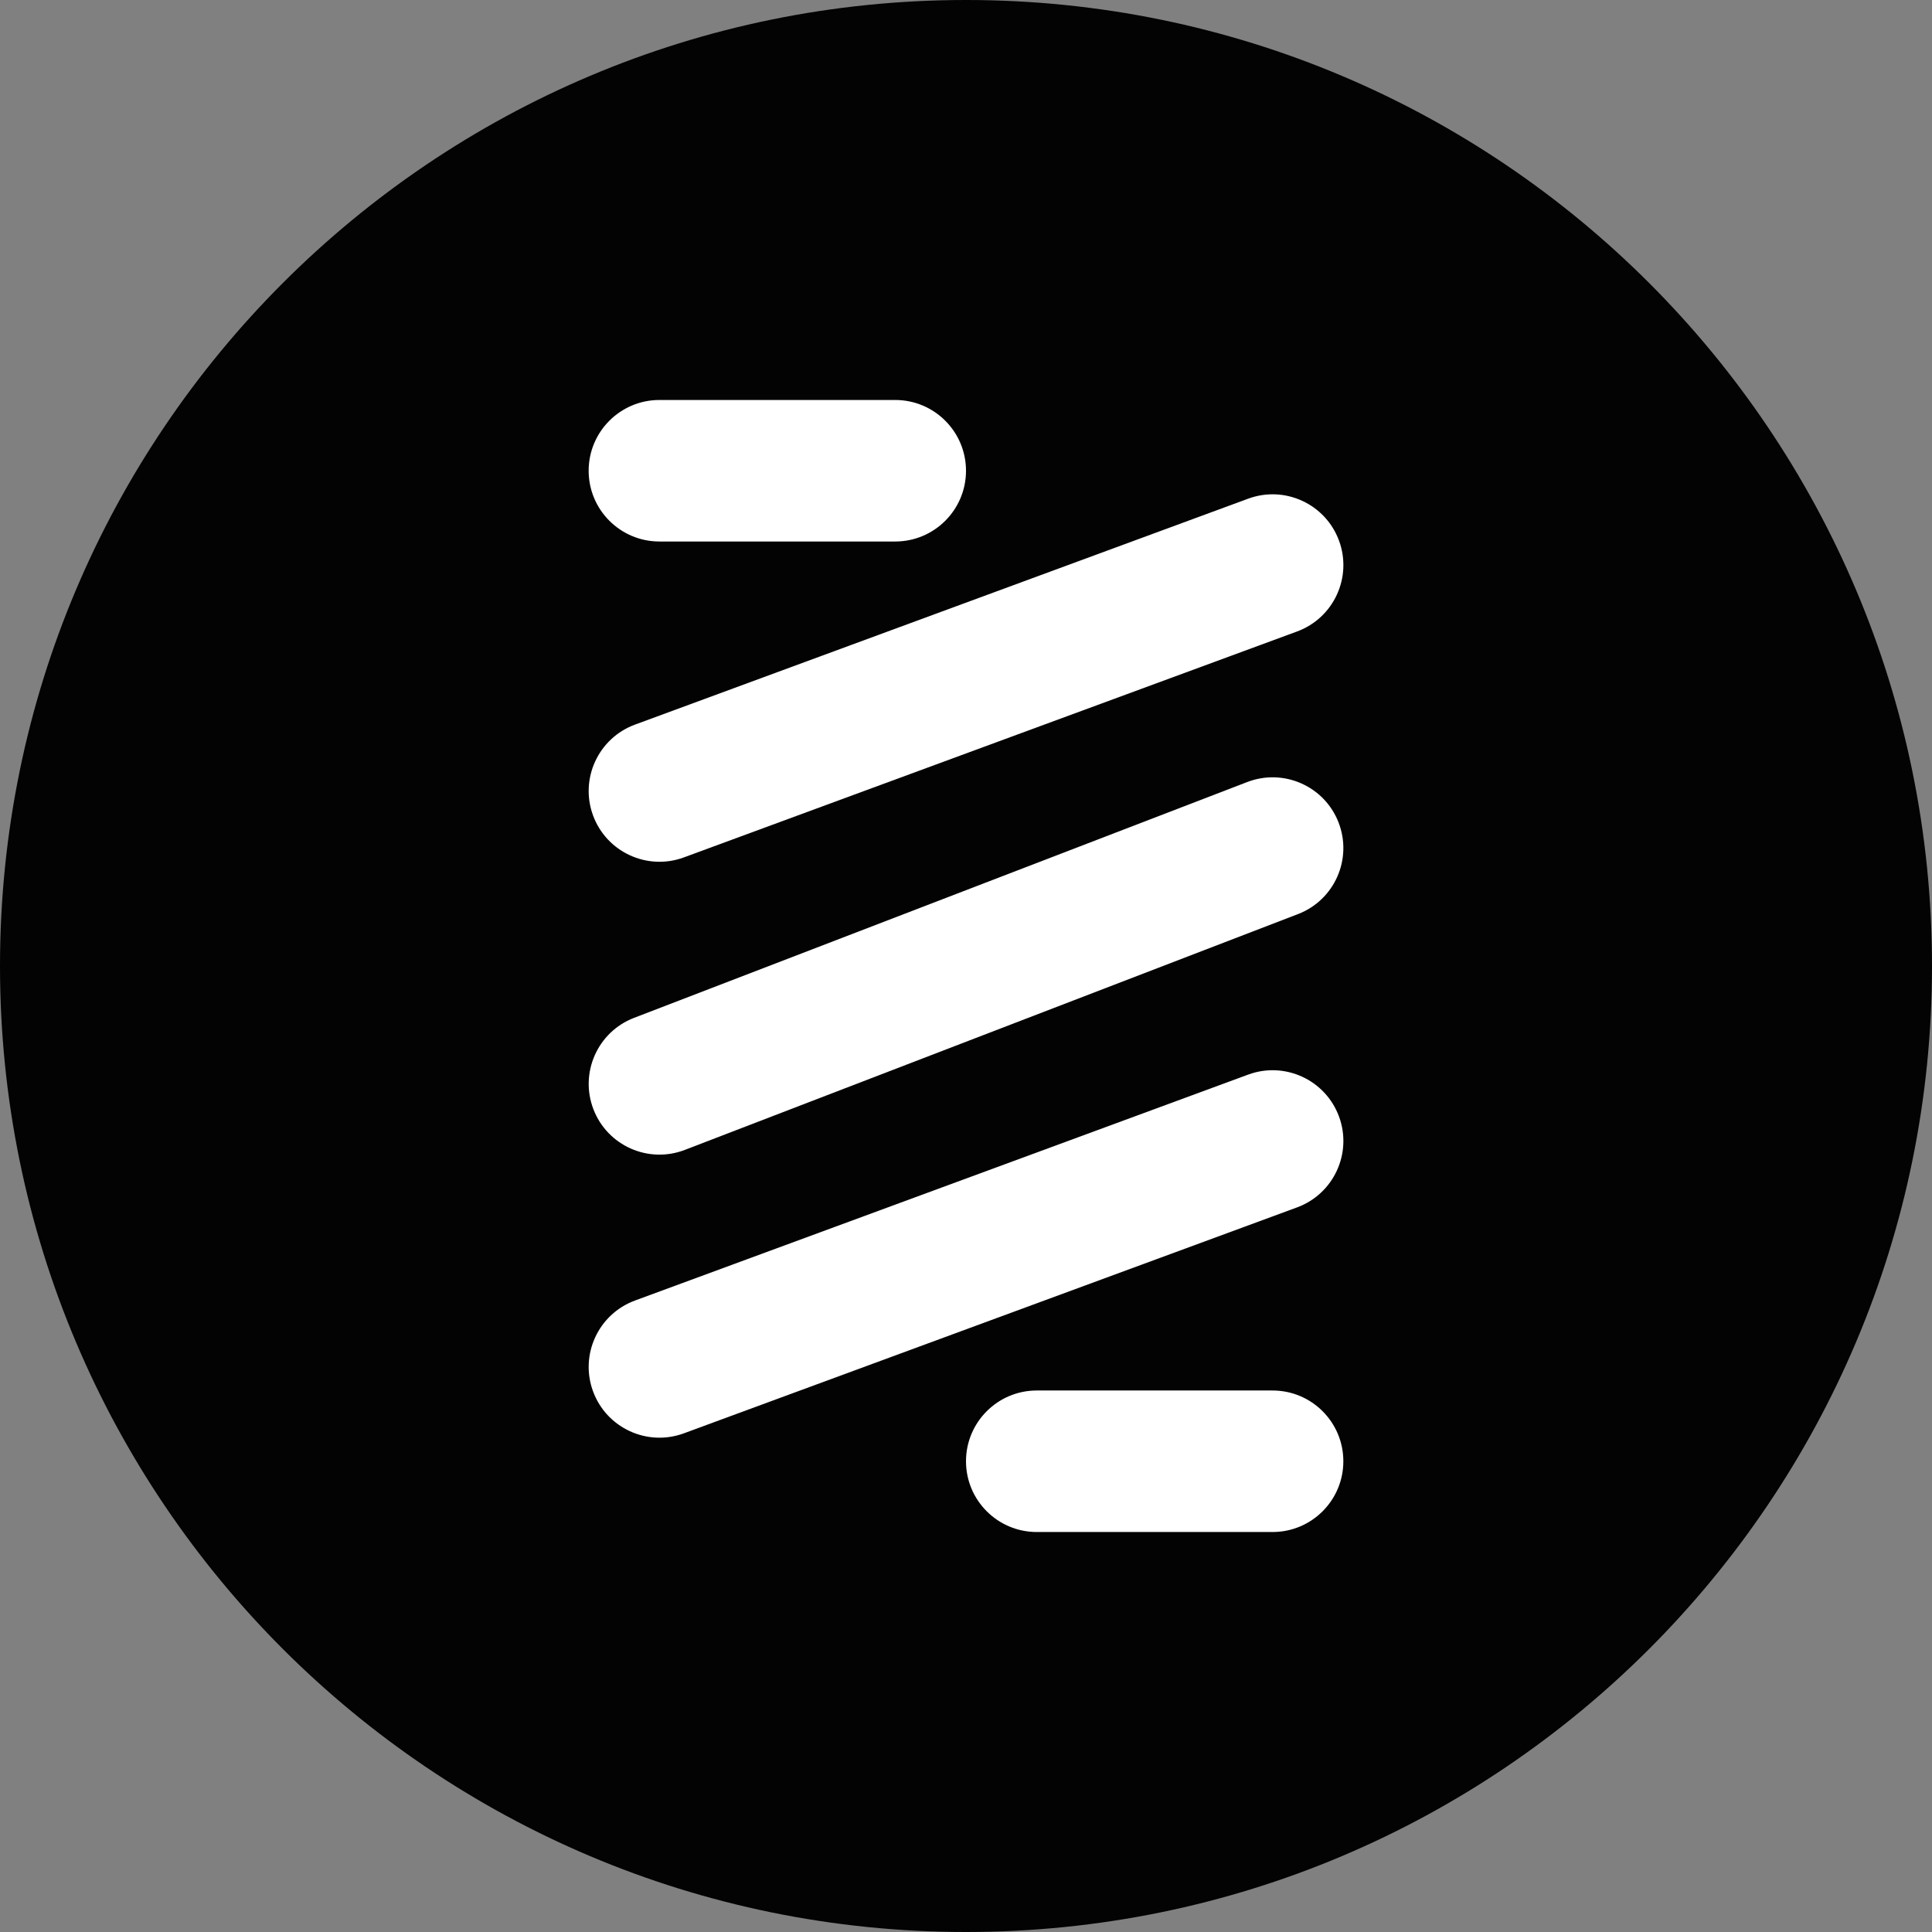 <svg fill="none" height="32" viewBox="0 0 32 32" width="32" xmlns="http://www.w3.org/2000/svg"><rect x="0" y="0" width="32" height="32" fill="#808080" stroke="none"/><path d="m16 32c8.836 0 16-7.163 16-16 0-8.837-7.163-16-16-16-8.837 0-16 7.163-16 16 0 8.836 7.163 16 16 16z" fill="#000" opacity=".98"/><g fill="#fff"><path d="m10.922 7.797h3.906zm10.156 1.562-10.156 3.742zm0 9.539-10.156 3.742zm0 5.305h-3.906z"/><path clip-rule="evenodd" d="m9.75 7.797c0-.647.525-1.172 1.172-1.172h3.906c.647 0 1.172.525 1.172 1.172 0 .647-.525 1.172-1.172 1.172h-3.906c-.647 0-1.172-.525-1.172-1.172zm12.428 1.157c.224.607-.087 1.281-.694 1.505l-10.156 3.742c-.607.224-1.281-.087-1.505-.694s.087-1.281.694-1.505l10.156-3.742c.607-.224 1.281.087 1.505.694zm0 9.539c.224.607-.087 1.281-.694 1.505l-10.156 3.742c-.607.224-1.281-.087-1.505-.694-.224-.607.087-1.281.694-1.505l10.156-3.742c.607-.224 1.281.087 1.505.694zm-6.178 5.71c0-.647.525-1.172 1.172-1.172h3.906c.647 0 1.172.525 1.172 1.172s-.525 1.172-1.172 1.172h-3.906c-.647 0-1.172-.525-1.172-1.172z" fill-rule="evenodd"/><path d="m21.078 14.047-10.156 3.906z"/><path clip-rule="evenodd" d="m22.172 13.626c.232.604-.069 1.282-.673 1.514l-10.156 3.906c-.604.232-1.282-.069-1.514-.673-.232-.604.069-1.282.673-1.514l10.156-3.906c.604-.232 1.282.069 1.514.673z" fill-rule="evenodd"/></g></svg>